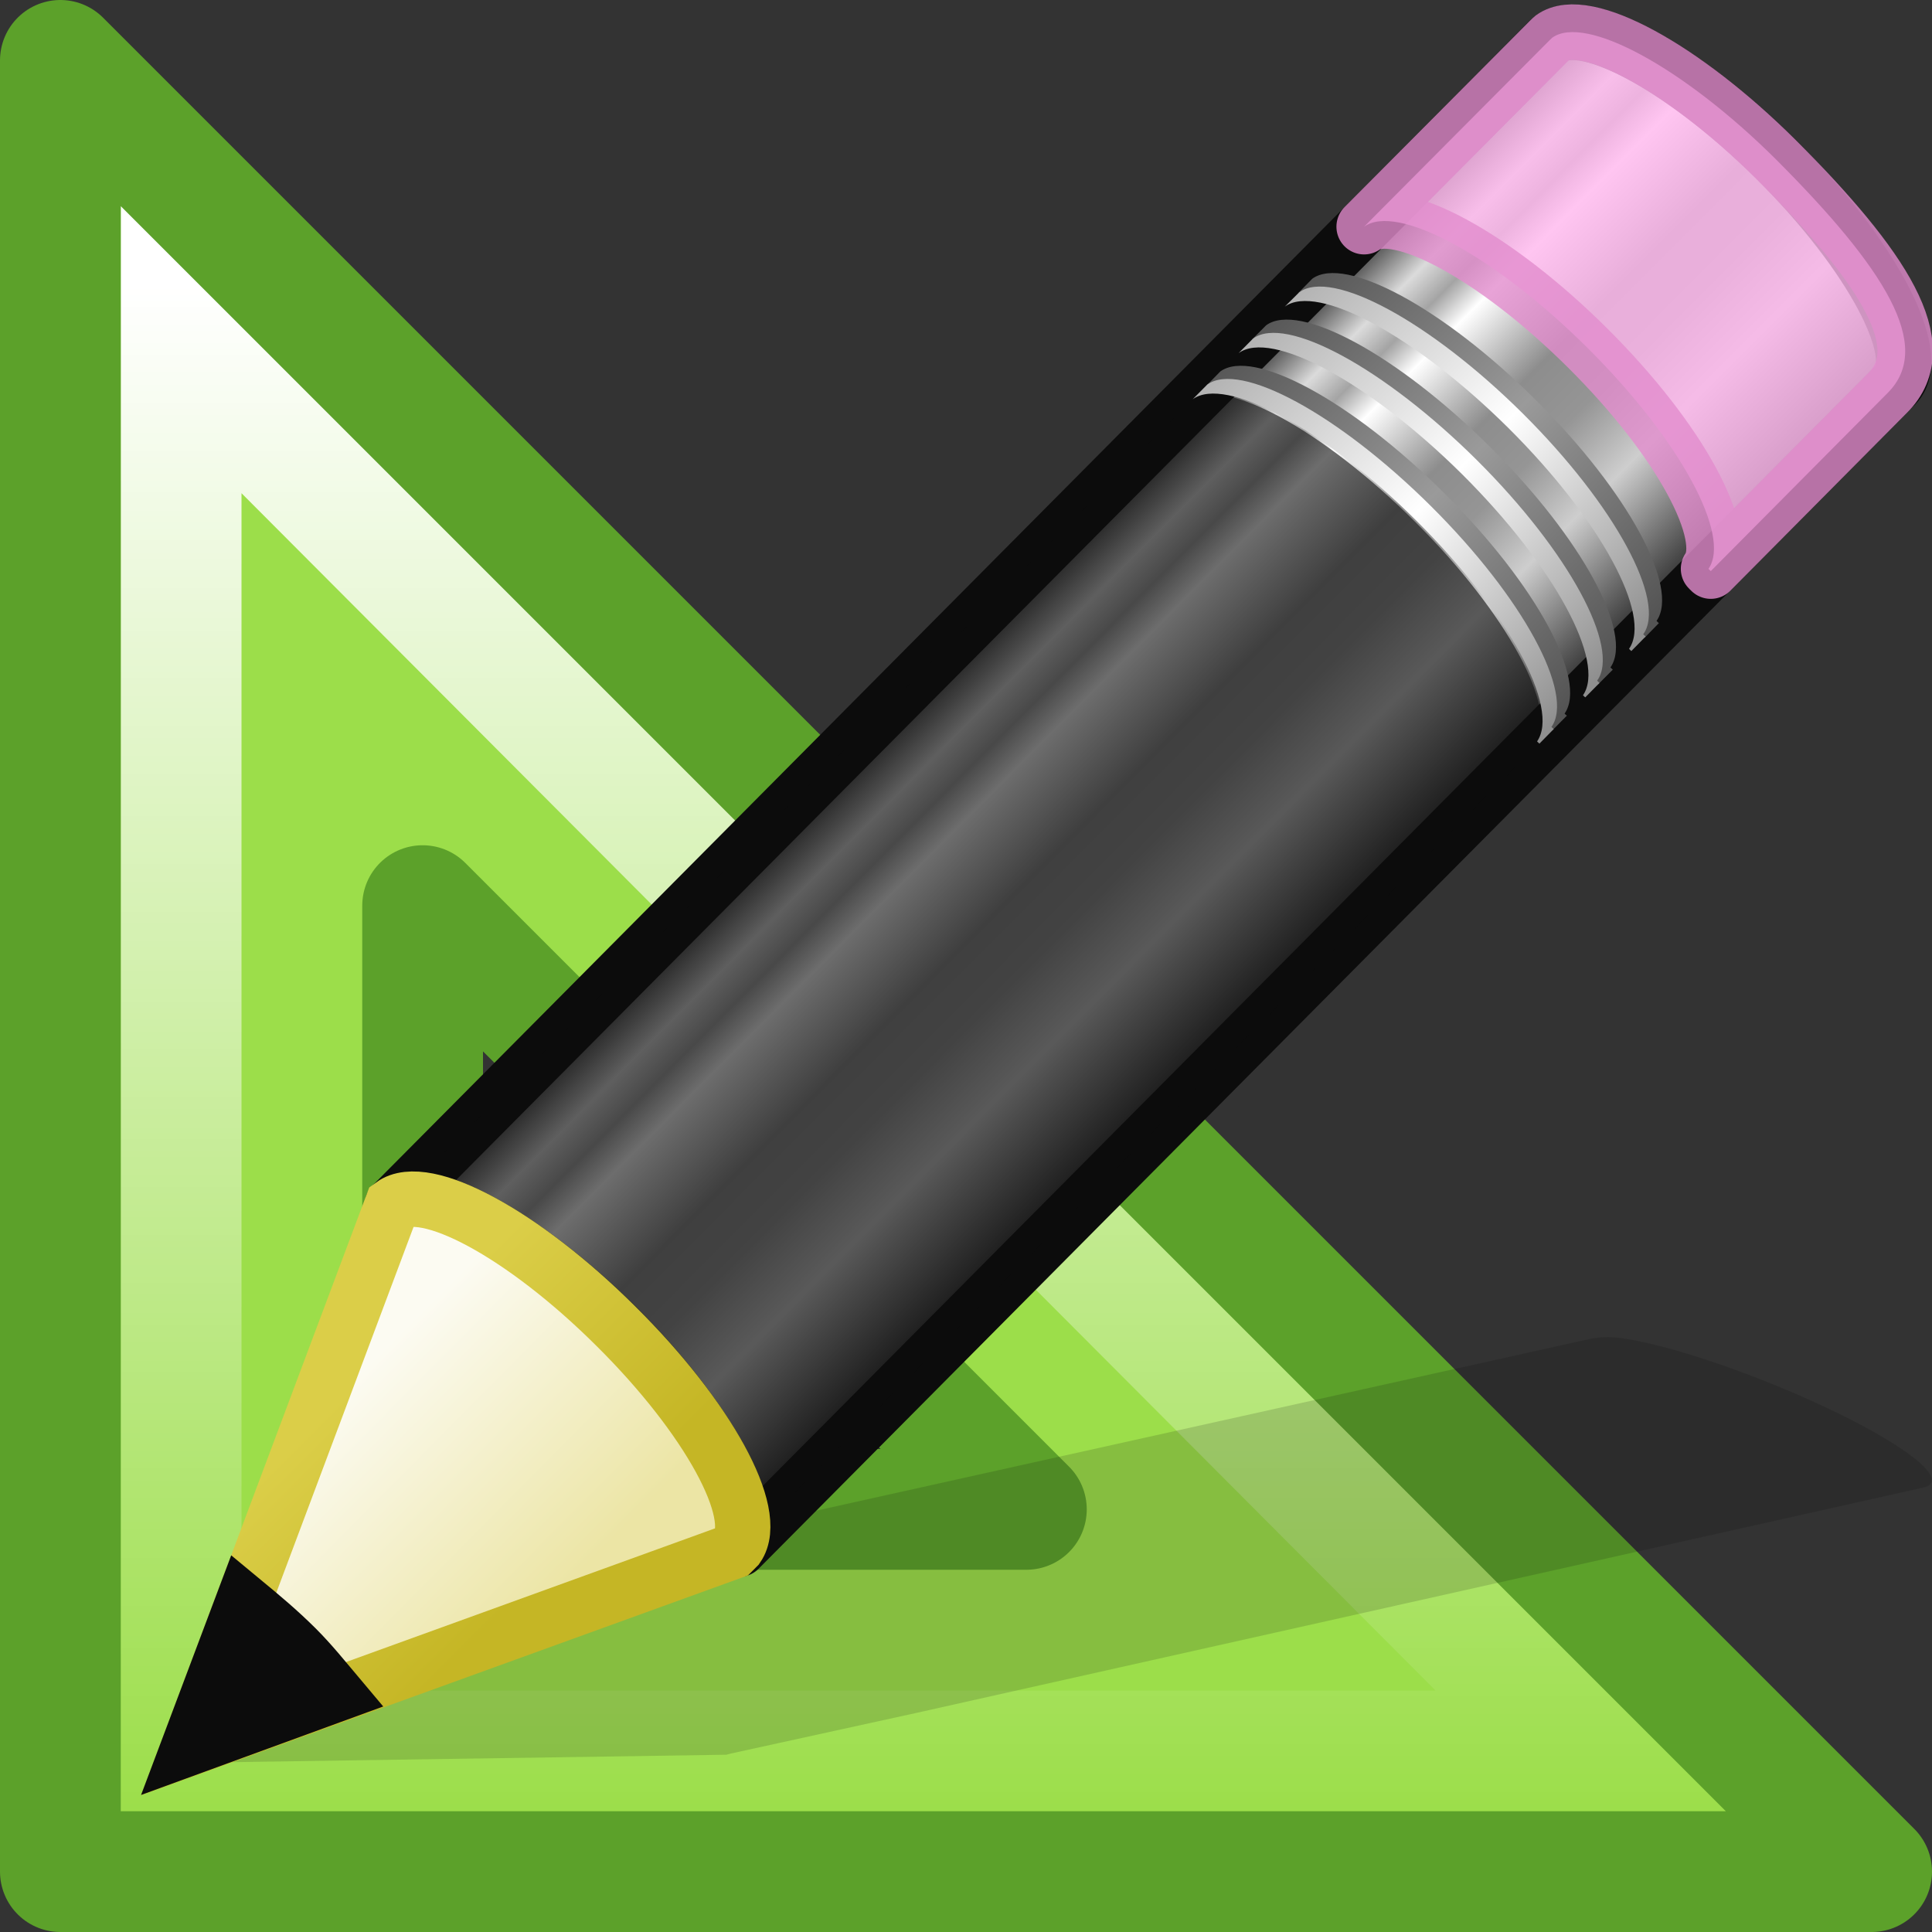 <svg xmlns="http://www.w3.org/2000/svg" xmlns:xlink="http://www.w3.org/1999/xlink" width="16" height="16"><rect width="100%" height="100%" fill="#333333" stroke="none"/><defs><linearGradient id="a"><stop offset="0" stop-color="#fff"/><stop offset=".081" stop-color="#fff" stop-opacity=".235"/><stop offset=".923" stop-color="#fff" stop-opacity=".157"/><stop offset="1" stop-color="#fff" stop-opacity=".392"/></linearGradient><linearGradient id="h"><stop offset="0" stop-color="#868688"/><stop offset="1" stop-color="#d9d9da"/></linearGradient><linearGradient id="i"><stop offset="0" stop-color="#a0a0a0"/><stop offset="1" stop-color="#4a4a4a"/></linearGradient><linearGradient id="f"><stop offset="0" stop-color="#868688"/><stop offset="1" stop-color="#d9d9da"/></linearGradient><linearGradient id="g"><stop offset="0" stop-color="#a0a0a0"/><stop offset="1" stop-color="#4a4a4a"/></linearGradient><linearGradient id="d"><stop offset="0" stop-color="#868688"/><stop offset="1" stop-color="#d9d9da"/></linearGradient><linearGradient id="e"><stop offset="0" stop-color="#a0a0a0"/><stop offset="1" stop-color="#4a4a4a"/></linearGradient><linearGradient id="b"><stop offset="0" stop-color="#a5a6a8"/><stop offset="1" stop-color="#e8e8e8"/></linearGradient><linearGradient id="c"><stop offset="0" stop-color="#b3b3b3"/><stop offset="1" stop-color="#dadada"/></linearGradient><linearGradient id="o" gradientTransform="rotate(180 22.99 16.93) scale(.998)" gradientUnits="userSpaceOnUse" x1="35.453" x2="35.453" y1="31.551" y2="18.89"><stop offset="0" stop-color="#fff"/><stop offset="1" stop-color="#fff" stop-opacity="0"/></linearGradient><linearGradient x1="23.576" y1="25.357" x2="23.576" y2="31.211" id="p" xlink:href="#j" gradientUnits="userSpaceOnUse" gradientTransform="matrix(.416 -.417 .519 .515 -15.747 2.65)"/><linearGradient id="j"><stop offset="0" stop-color="#181818"/><stop offset=".135" stop-color="#dbdbdb"/><stop offset=".202" stop-color="#a4a4a4"/><stop offset=".27" stop-color="#fff"/><stop offset=".447" stop-color="#8d8d8d"/><stop offset=".571" stop-color="#959595"/><stop offset=".72" stop-color="#cecece"/><stop offset="1" stop-color="#181818"/></linearGradient><linearGradient x1="30.038" y1="24.99" x2="30.038" y2="30" id="q" xlink:href="#k" gradientUnits="userSpaceOnUse" gradientTransform="matrix(.404 -.406 .607 .602 -17.868 .693)"/><linearGradient id="k"><stop offset="0" stop-color="#565656"/><stop offset=".5" stop-color="#9a9a9a"/><stop offset="1" stop-color="#545454"/></linearGradient><linearGradient x1="30.038" y1="24.99" x2="30.038" y2="30" id="r" xlink:href="#l" gradientUnits="userSpaceOnUse" gradientTransform="matrix(.404 -.406 .607 .602 -17.983 .81)"/><linearGradient id="l"><stop offset="0" stop-color="#b1b1b1"/><stop offset=".5" stop-color="#fff"/><stop offset="1" stop-color="#8f8f8f"/></linearGradient><linearGradient x1="30.038" y1="24.99" x2="30.038" y2="30" id="s" xlink:href="#k" gradientUnits="userSpaceOnUse" gradientTransform="matrix(.404 -.406 .607 .602 -17.466 .29)"/><linearGradient x1="30.038" y1="24.99" x2="30.038" y2="30" id="t" xlink:href="#l" gradientUnits="userSpaceOnUse" gradientTransform="matrix(.404 -.406 .607 .602 -17.58 .405)"/><linearGradient x1="30.038" y1="24.99" x2="30.038" y2="30" id="u" xlink:href="#k" gradientUnits="userSpaceOnUse" gradientTransform="matrix(.404 -.406 .607 .602 -17.062 -.116)"/><linearGradient x1="30.038" y1="24.99" x2="30.038" y2="30" id="v" xlink:href="#l" gradientUnits="userSpaceOnUse" gradientTransform="matrix(.404 -.406 .607 .602 -17.177 0)"/><linearGradient x1="9" y1="29.057" x2="9" y2="26.03" id="w" xlink:href="#m" gradientUnits="userSpaceOnUse" gradientTransform="matrix(.404 -.406 .607 .602 -17.637 .462)"/><linearGradient id="m"><stop offset="0" stop-color="#ece5a5"/><stop offset="1" stop-color="#fcfbf2"/></linearGradient><linearGradient x1="5.518" y1="37.372" x2="9.522" y2="41.392" id="x" xlink:href="#n" gradientUnits="userSpaceOnUse" gradientTransform="matrix(.376 .036 .037 .375 -2.218 -1.133)"/><linearGradient id="n"><stop offset="0" stop-color="#dbce48"/><stop offset="1" stop-color="#c5b625"/></linearGradient></defs><path fill="#9cde4a" fill-rule="evenodd" d="M15.5 15.5L.5.5v15zm-7-3h-5v-5z"/><path stroke="url(#o)" fill="none" d="M13.093 14.5L1.5 2.875V14.5z"/><path fill="none" stroke="#5ca12a" stroke-linejoin="round" d="M15.5 15.5L.5.5v15zm-7-3h-5v-5z"/><g><path d="M13.45 11.085c-.124-.02-.22-.01-.282.003l-8.333 1.85-1.533.34-.048.008L1.477 14.6l4.538-.068.038-.01 1.543-.338 8.33-1.864c.25-.056-.162-.376-.925-.72-.572-.257-1.176-.457-1.55-.515z" opacity=".15" fill="#0c0c0c" fill-rule="evenodd"/><path d="M2.05 11.037c.285-.207 1.147.257 1.96 1.062.81.803 1.26 1.64 1.057 1.93 0 0 .02.018.02.02L15.223 3.867c.258-.258-.213-1.143-1.05-1.974-.84-.832-1.73-1.295-1.987-1.037z" fill="url(#p)" stroke="#0c0c0c" stroke-width=".485" stroke-linejoin="round" transform="matrix(.945 0 0 .947 1.313 -.475)"/><path d="M10.565 2.484c.287-.208 1.148.256 1.96 1.062.81.804 1.26 1.64 1.058 1.93 0 .002.02.018.02.02l1.55-1.558c.41-.408-.028-1.093-.98-2.044-.813-.806-1.674-1.27-1.96-1.062l-.026.025-1.622 1.627z" opacity=".8" fill="#ffb6ed" stroke="#e28ccd" stroke-width=".485" stroke-linejoin="round" transform="matrix(.945 0 0 .947 1.313 -.475)"/><path d="M3.248 9.975c.27-.196 1.084.243 1.852 1.006.765.762 1.19 1.555 1 1.828-.002.002.017.017.016.018l6.595-6.638.025-.024s-.02-.016-.018-.017c.19-.274-.234-1.067-1-1.828-.766-.764-1.58-1.203-1.85-1.007l-.024.024z" opacity=".6" fill="#0c0c0c"/><path d="M9.18 3.877c.285-.208 1.146.256 1.96 1.062.81.802 1.26 1.64 1.056 1.93l.02.018.126-.127s-.02-.016-.02-.018c.203-.29-.246-1.127-1.057-1.93-.812-.806-1.674-1.27-1.96-1.062z" fill="url(#q)" transform="matrix(.945 0 0 .947 1.313 -.475)"/><path d="M9.063 3.993c.286-.208 1.148.256 1.96 1.062.81.803 1.26 1.64 1.058 1.93 0 .002.02.018.02.02l.126-.128-.02-.018c.204-.29-.246-1.128-1.057-1.932-.813-.806-1.674-1.27-1.96-1.062z" fill="url(#r)" transform="matrix(.945 0 0 .947 1.313 -.475)"/><path d="M9.58 3.473c.287-.208 1.15.256 1.96 1.062.81.804 1.26 1.64 1.06 1.93-.002.002.018.018.017.02l.127-.127c0-.002-.02-.018-.02-.02.203-.29-.246-1.126-1.057-1.93-.812-.805-1.674-1.27-1.96-1.062z" fill="url(#s)" transform="matrix(.945 0 0 .947 1.313 -.475)"/><path d="M9.465 3.59c.286-.21 1.148.256 1.96 1.06.81.805 1.26 1.642 1.058 1.932l.02.018.125-.126s-.02-.018-.02-.02c.204-.288-.246-1.126-1.056-1.93-.813-.805-1.674-1.27-1.96-1.062z" fill="url(#t)" transform="matrix(.945 0 0 .947 1.313 -.475)"/><path d="M9.985 3.067c.286-.207 1.148.257 1.96 1.062.81.803 1.26 1.64 1.058 1.93 0 0 .02.018.02.02l.125-.128s-.02-.018-.02-.02c.203-.288-.246-1.126-1.057-1.93-.81-.805-1.673-1.27-1.96-1.062z" fill="url(#u)" transform="matrix(.945 0 0 .947 1.313 -.475)"/><path d="M9.87 3.183c.285-.207 1.147.257 1.96 1.062.81.804 1.26 1.642 1.057 1.93 0 .002.02.02.02.02l.125-.127s-.02-.018-.02-.02c.204-.288-.246-1.126-1.056-1.93-.813-.805-1.674-1.27-1.96-1.06z" fill="url(#v)" transform="matrix(.945 0 0 .947 1.313 -.475)"/><path d="M.26 15.794l4.772-1.725.04-.04c.202-.29-.253-1.128-1.064-1.93-.812-.807-1.673-1.27-1.96-1.06z" fill="url(#w)" fill-rule="evenodd" stroke="url(#x)" stroke-width=".485" transform="matrix(.945 0 0 .947 1.313 -.475)"/><path d="M.744 14.506L.26 15.79l1.3-.474c-.113-.134-.22-.268-.354-.402-.155-.154-.307-.28-.462-.408z" fill="#0c0c0c" fill-rule="evenodd" stroke="#0c0c0c" stroke-width=".485" transform="matrix(.945 0 0 .947 1.313 -.475)"/></g></svg>